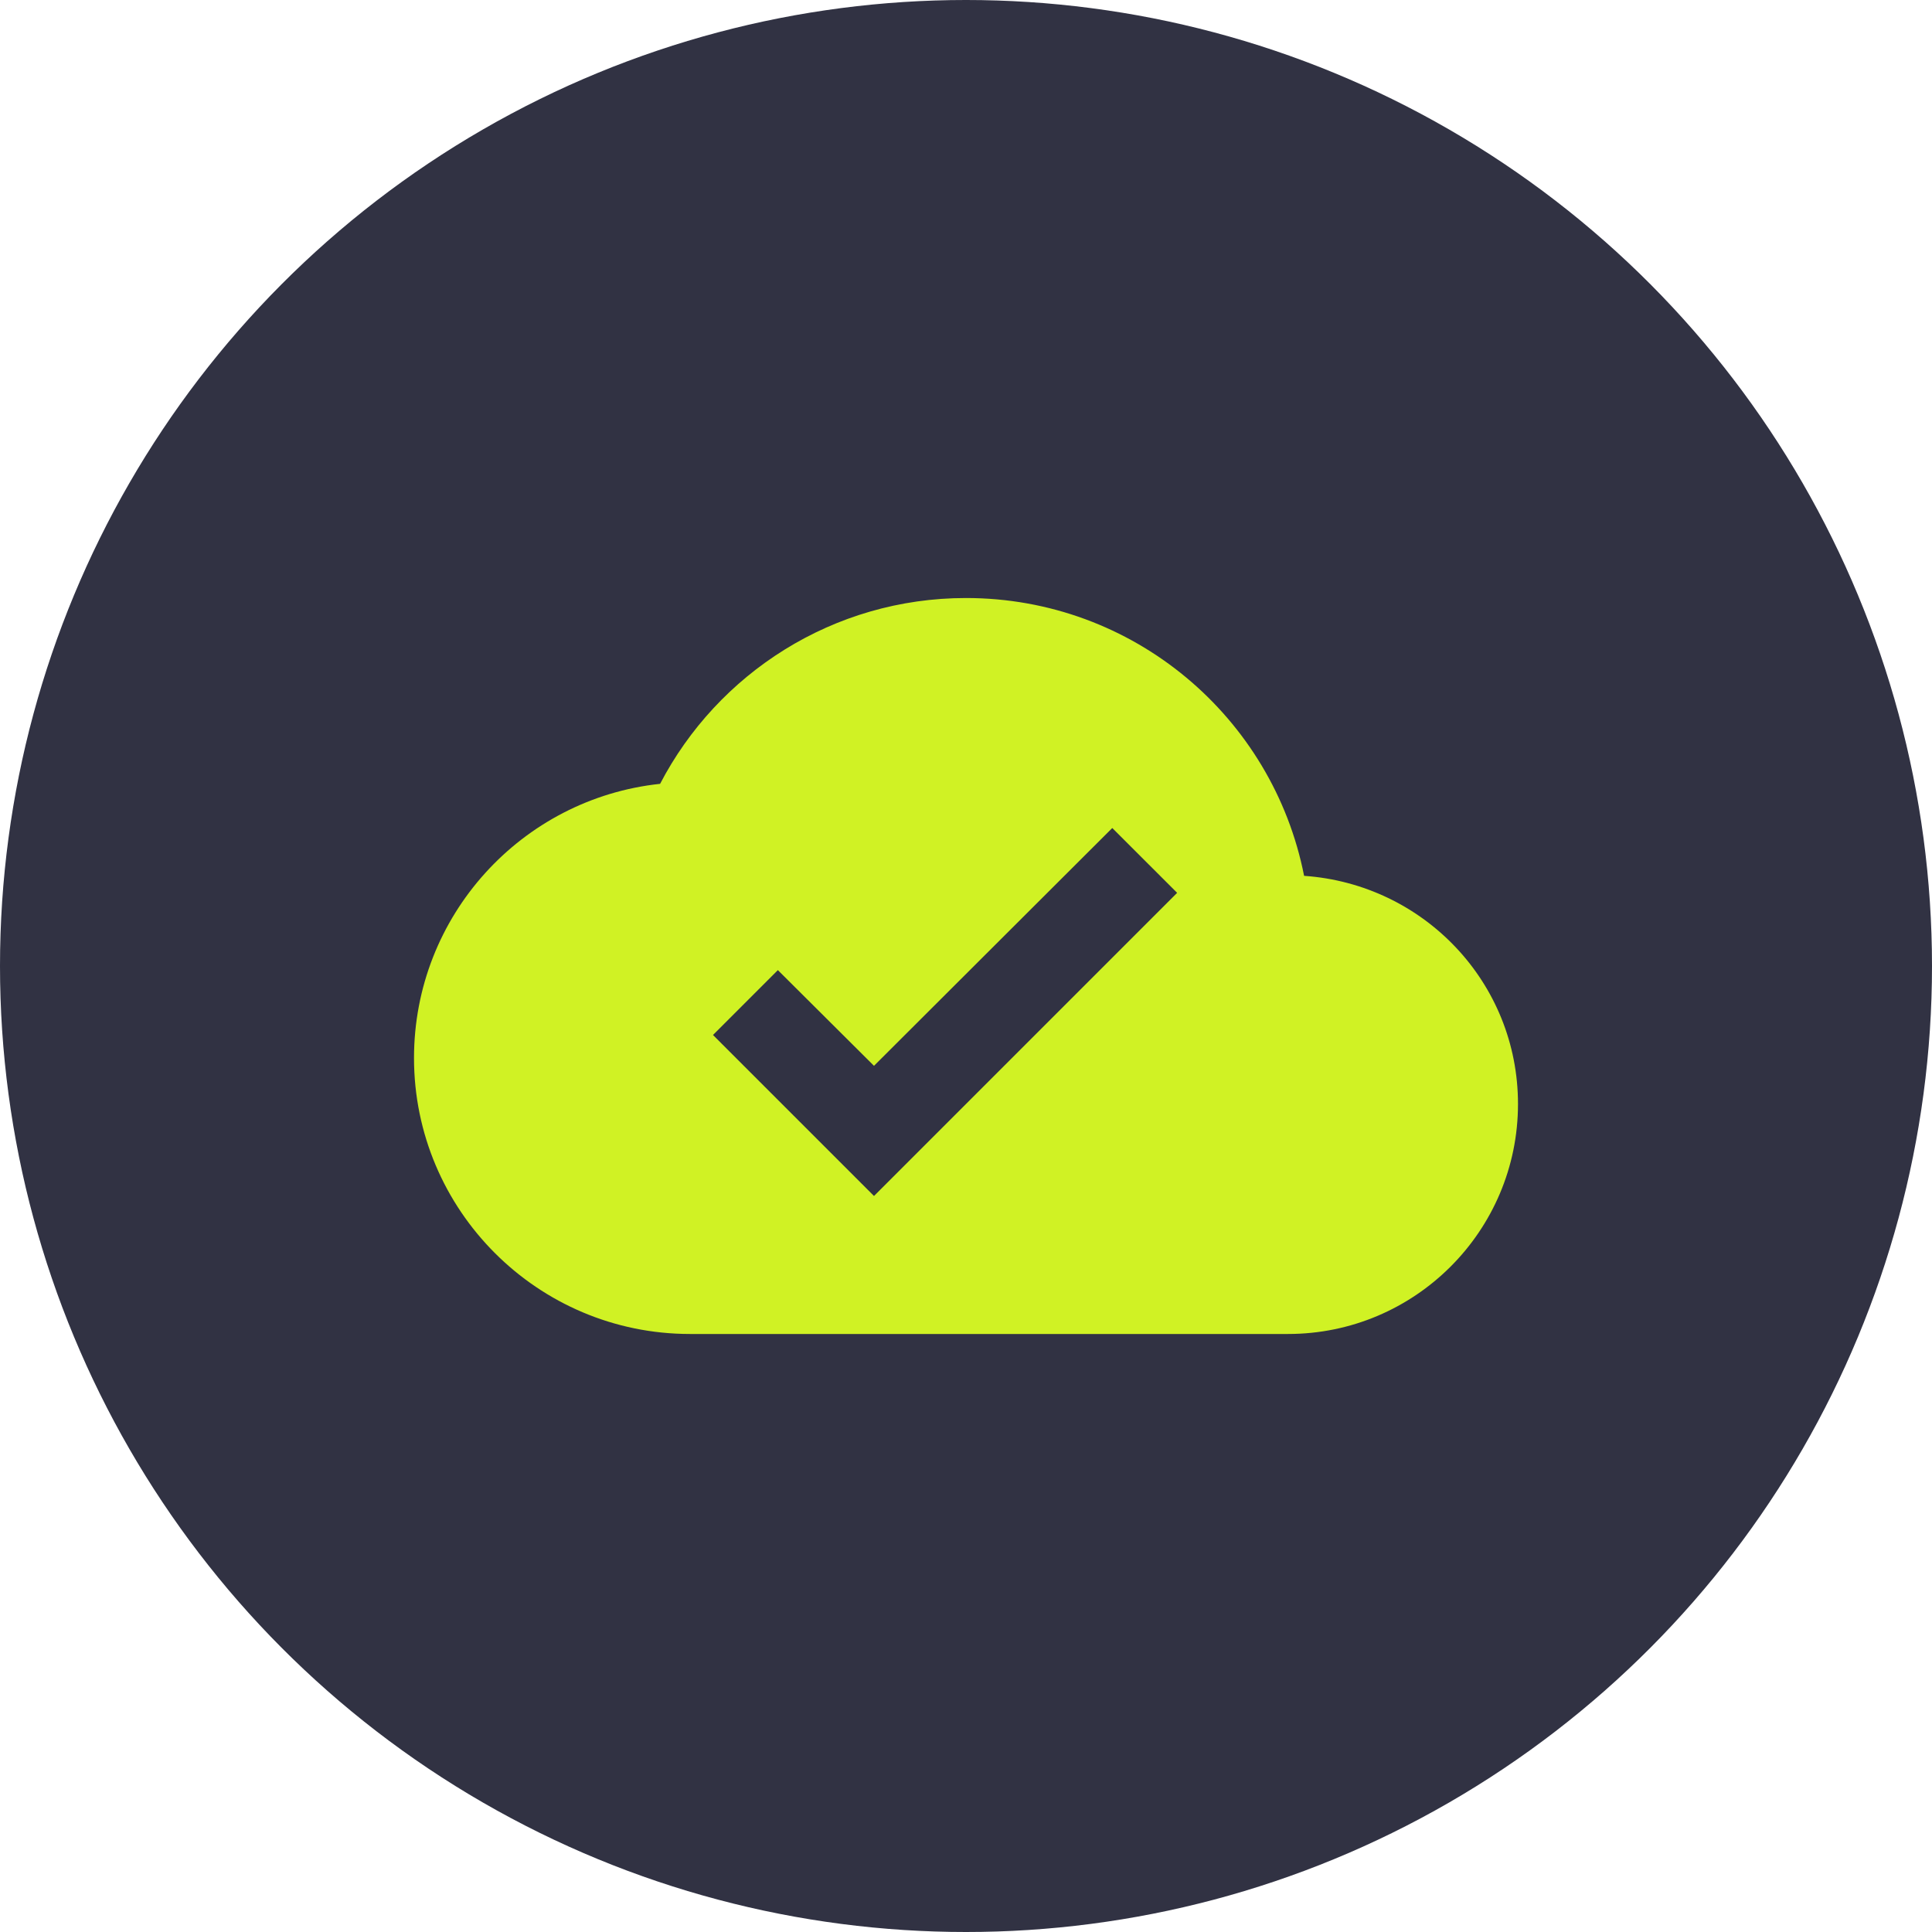 <svg width="45" height="45" viewBox="0 0 45 45" fill="none" xmlns="http://www.w3.org/2000/svg">
<circle cx="22.5" cy="22.5" r="22.5" fill="#313243"/>
<g clip-path="url(#clip0)">
<path d="M30.375 20.4C29.646 16.704 26.4 13.929 22.5 13.929C19.404 13.929 16.714 15.686 15.375 18.257C12.15 18.6 9.643 21.332 9.643 24.643C9.643 28.189 12.525 31.071 16.071 31.071H30C32.957 31.071 35.357 28.671 35.357 25.714C35.357 22.886 33.161 20.593 30.375 20.4ZM20.357 27.857L16.607 24.107L18.118 22.596L20.357 24.825L25.907 19.286L27.418 20.796L20.357 27.857Z" fill="#D0F224"/>
</g>
<defs>
<clipPath id="clip0">
<rect width="25.714" height="25.714" fill="white" transform="translate(9.643 9.643)"/>
</clipPath>
</defs>
</svg>
